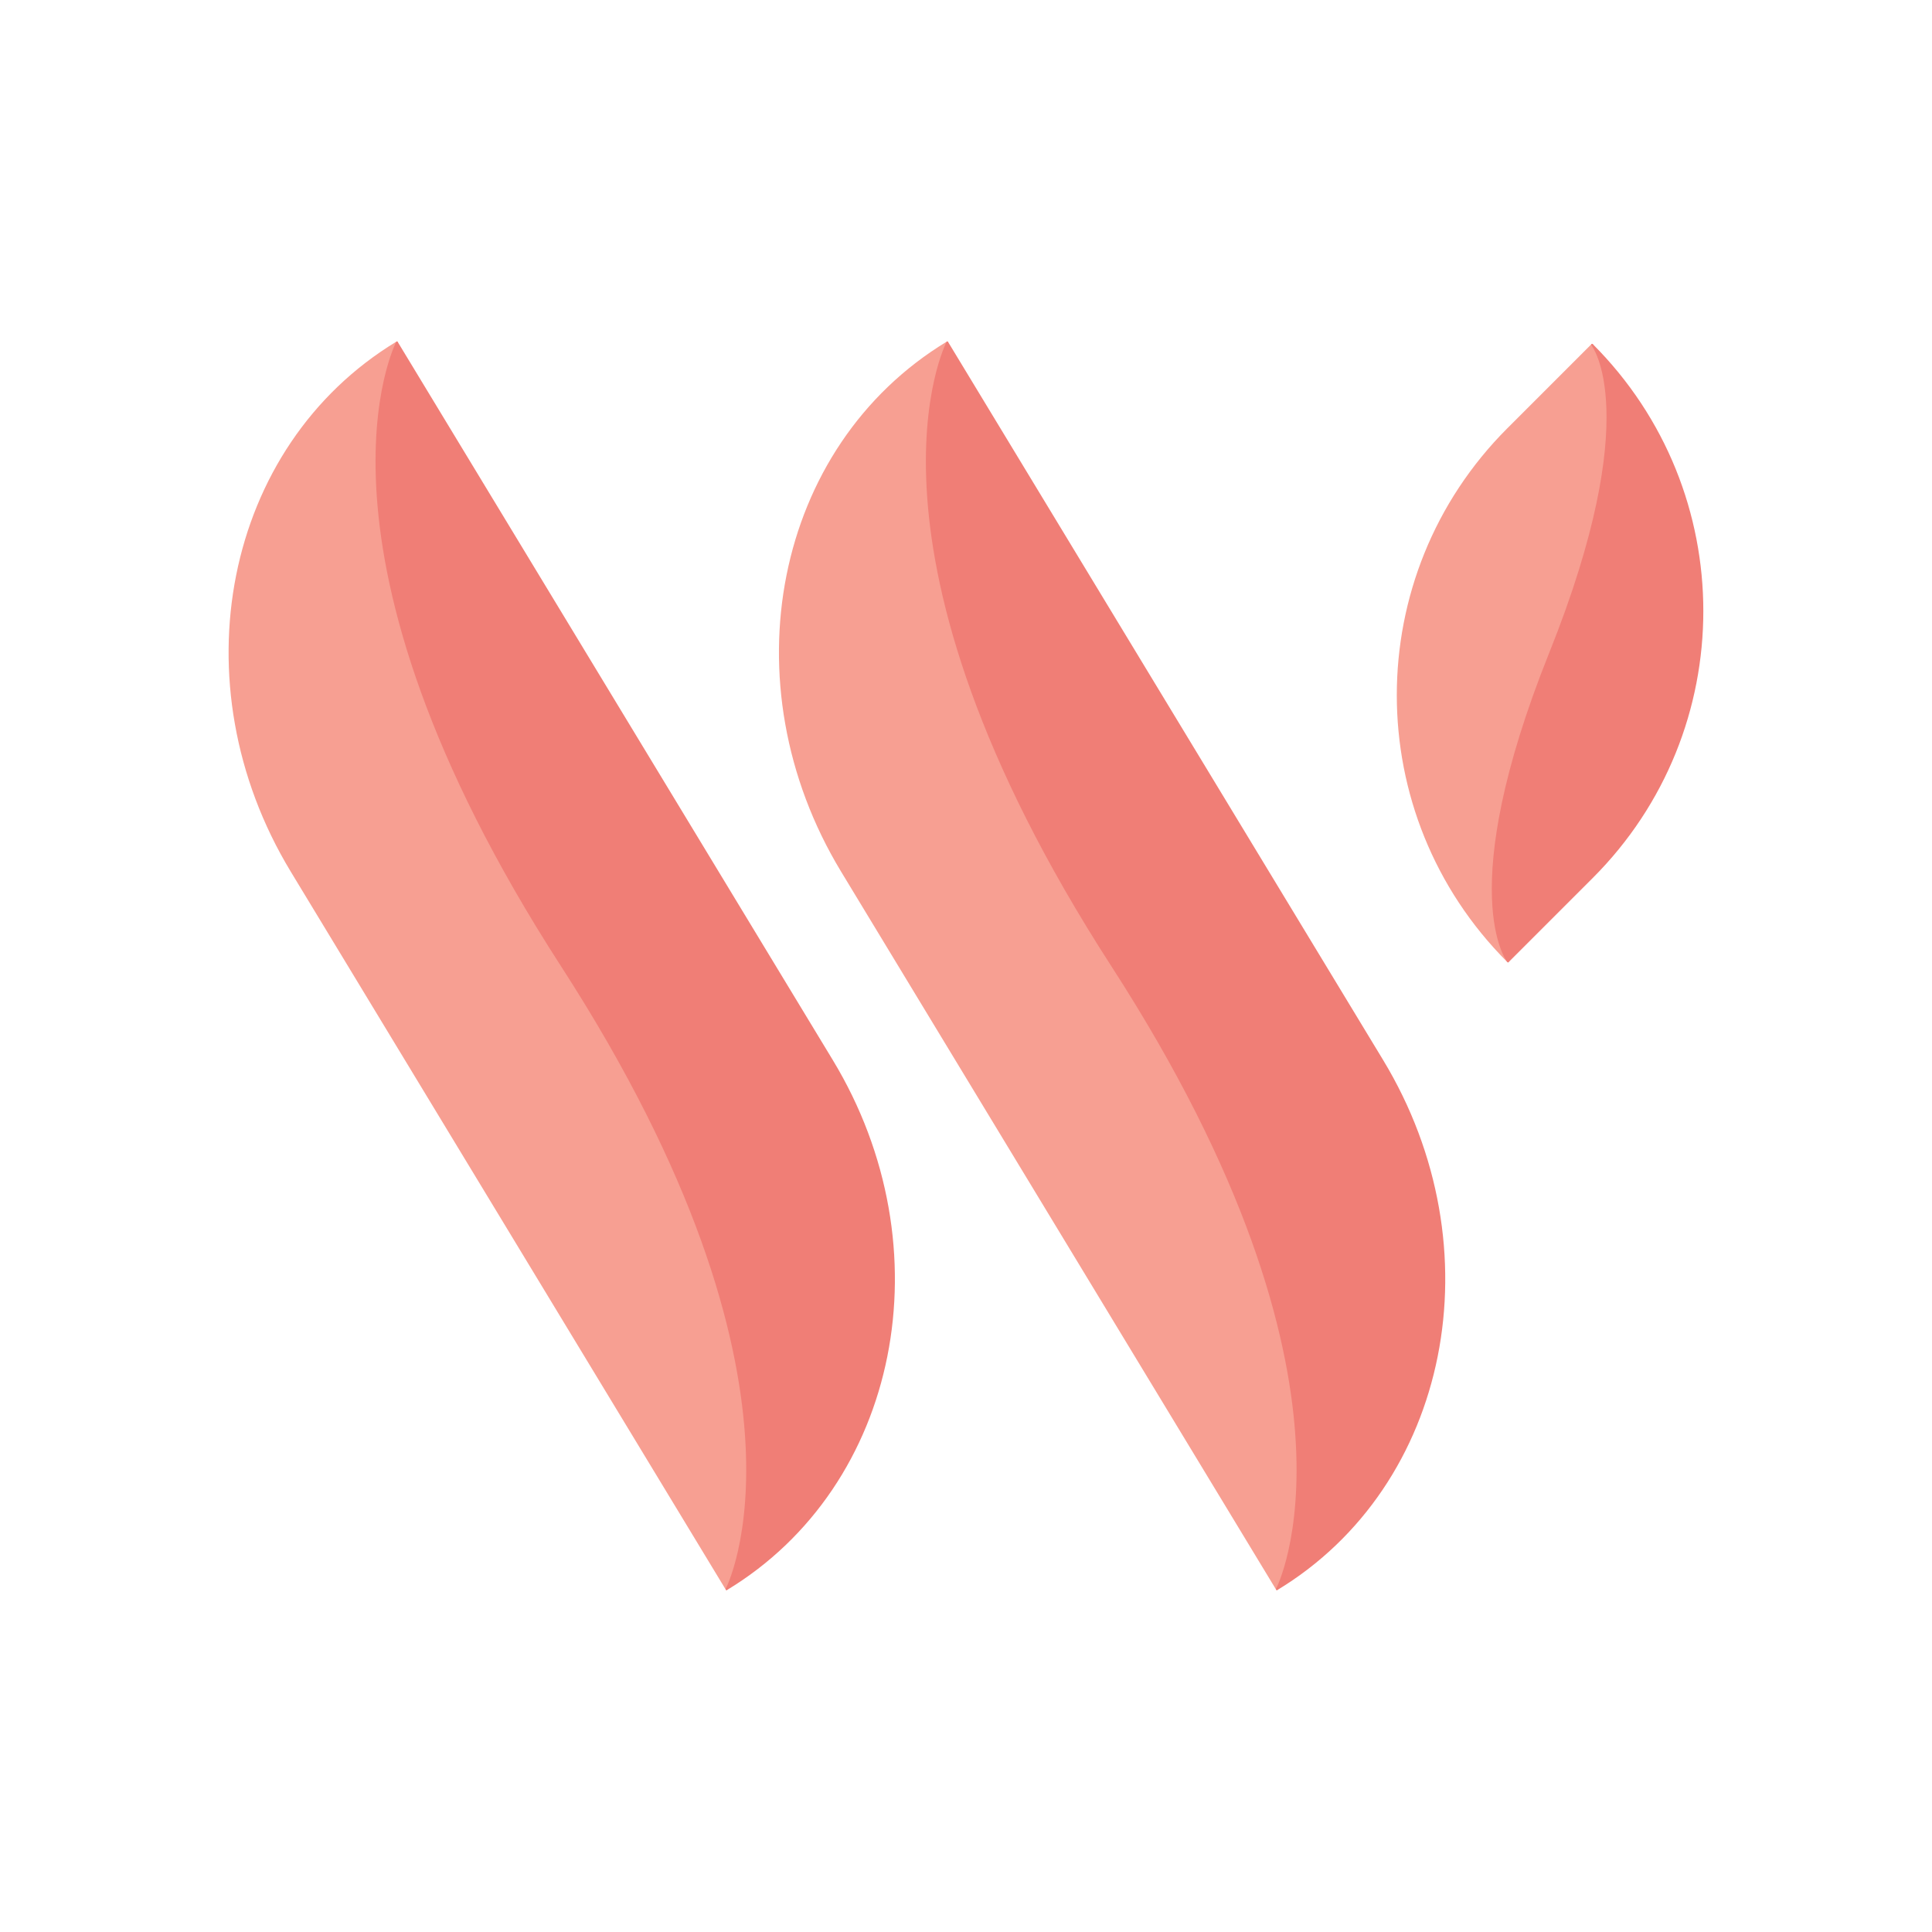 <?xml version="1.0" encoding="UTF-8" standalone="no"?>
<!DOCTYPE svg PUBLIC "-//W3C//DTD SVG 1.1//EN" "http://www.w3.org/Graphics/SVG/1.1/DTD/svg11.dtd">
<svg width="100%" height="100%" viewBox="0 0 1080 1080" version="1.1" xmlns="http://www.w3.org/2000/svg" xmlns:xlink="http://www.w3.org/1999/xlink" xml:space="preserve" xmlns:serif="http://www.serif.com/" style="fill-rule:evenodd;clip-rule:evenodd;stroke-linecap:round;stroke-linejoin:round;stroke-miterlimit:1.5;">
    <g transform="matrix(1,0,0,1,46.245,0)">
        <g transform="matrix(0.783,-0.474,0.518,0.855,-267.17,289.55)">
            <path d="M246.911,837.291L246.911,367.877C246.911,245.011 346.515,145.408 469.381,145.408C469.381,145.408 349.286,212.093 358.146,491.349C367.007,770.606 246.911,837.291 246.911,837.291Z" style="fill:rgb(247,159,146);stroke:rgb(247,159,146);stroke-width:1.04px;"/>
        </g>
        <g transform="matrix(0.783,-0.474,0.518,0.855,-267.17,289.55)">
            <path d="M469.381,145.408L469.381,614.822C469.381,737.688 369.778,837.291 246.911,837.291C246.911,837.291 367.007,770.606 358.146,491.349C349.286,212.093 469.381,145.408 469.381,145.408Z" style="fill:rgb(240,126,118);stroke:rgb(240,126,118);stroke-width:1.04px;"/>
        </g>
        <g transform="matrix(0.783,-0.474,0.518,0.855,40.479,289.55)">
            <path d="M246.911,837.291L246.911,367.877C246.911,245.011 346.515,145.408 469.381,145.408C469.381,145.408 349.286,212.093 358.146,491.349C367.007,770.606 246.911,837.291 246.911,837.291Z" style="fill:rgb(247,159,146);stroke:rgb(247,159,146);stroke-width:1.04px;"/>
        </g>
        <g transform="matrix(0.783,-0.474,0.518,0.855,40.479,289.55)">
            <path d="M469.381,145.408L469.381,614.822C469.381,737.688 369.778,837.291 246.911,837.291C246.911,837.291 367.007,770.606 358.146,491.349C349.286,212.093 469.381,145.408 469.381,145.408Z" style="fill:rgb(240,126,118);stroke:rgb(240,126,118);stroke-width:1.04px;"/>
        </g>
        <g transform="matrix(0.707,0.707,-0.707,0.707,498.508,-473.068)">
            <path d="M925.575,503.754C809.289,503.754 715.021,409.486 715.021,293.2L715.021,226.681C715.021,226.681 763.219,231.828 820.298,365.218C877.377,498.608 925.575,503.754 925.575,503.754Z" style="fill:rgb(247,159,146);stroke:rgb(247,159,146);stroke-width:1px;"/>
        </g>
        <g transform="matrix(0.707,0.707,-0.707,0.707,498.508,-473.068)">
            <path d="M715.021,226.681C831.307,226.681 925.575,320.949 925.575,437.235L925.575,503.754C925.575,503.754 877.377,498.608 820.298,365.218C763.219,231.828 715.021,226.681 715.021,226.681Z" style="fill:rgb(240,126,118);stroke:rgb(240,126,118);stroke-width:1px;"/>
        </g>
    </g>
</svg>
